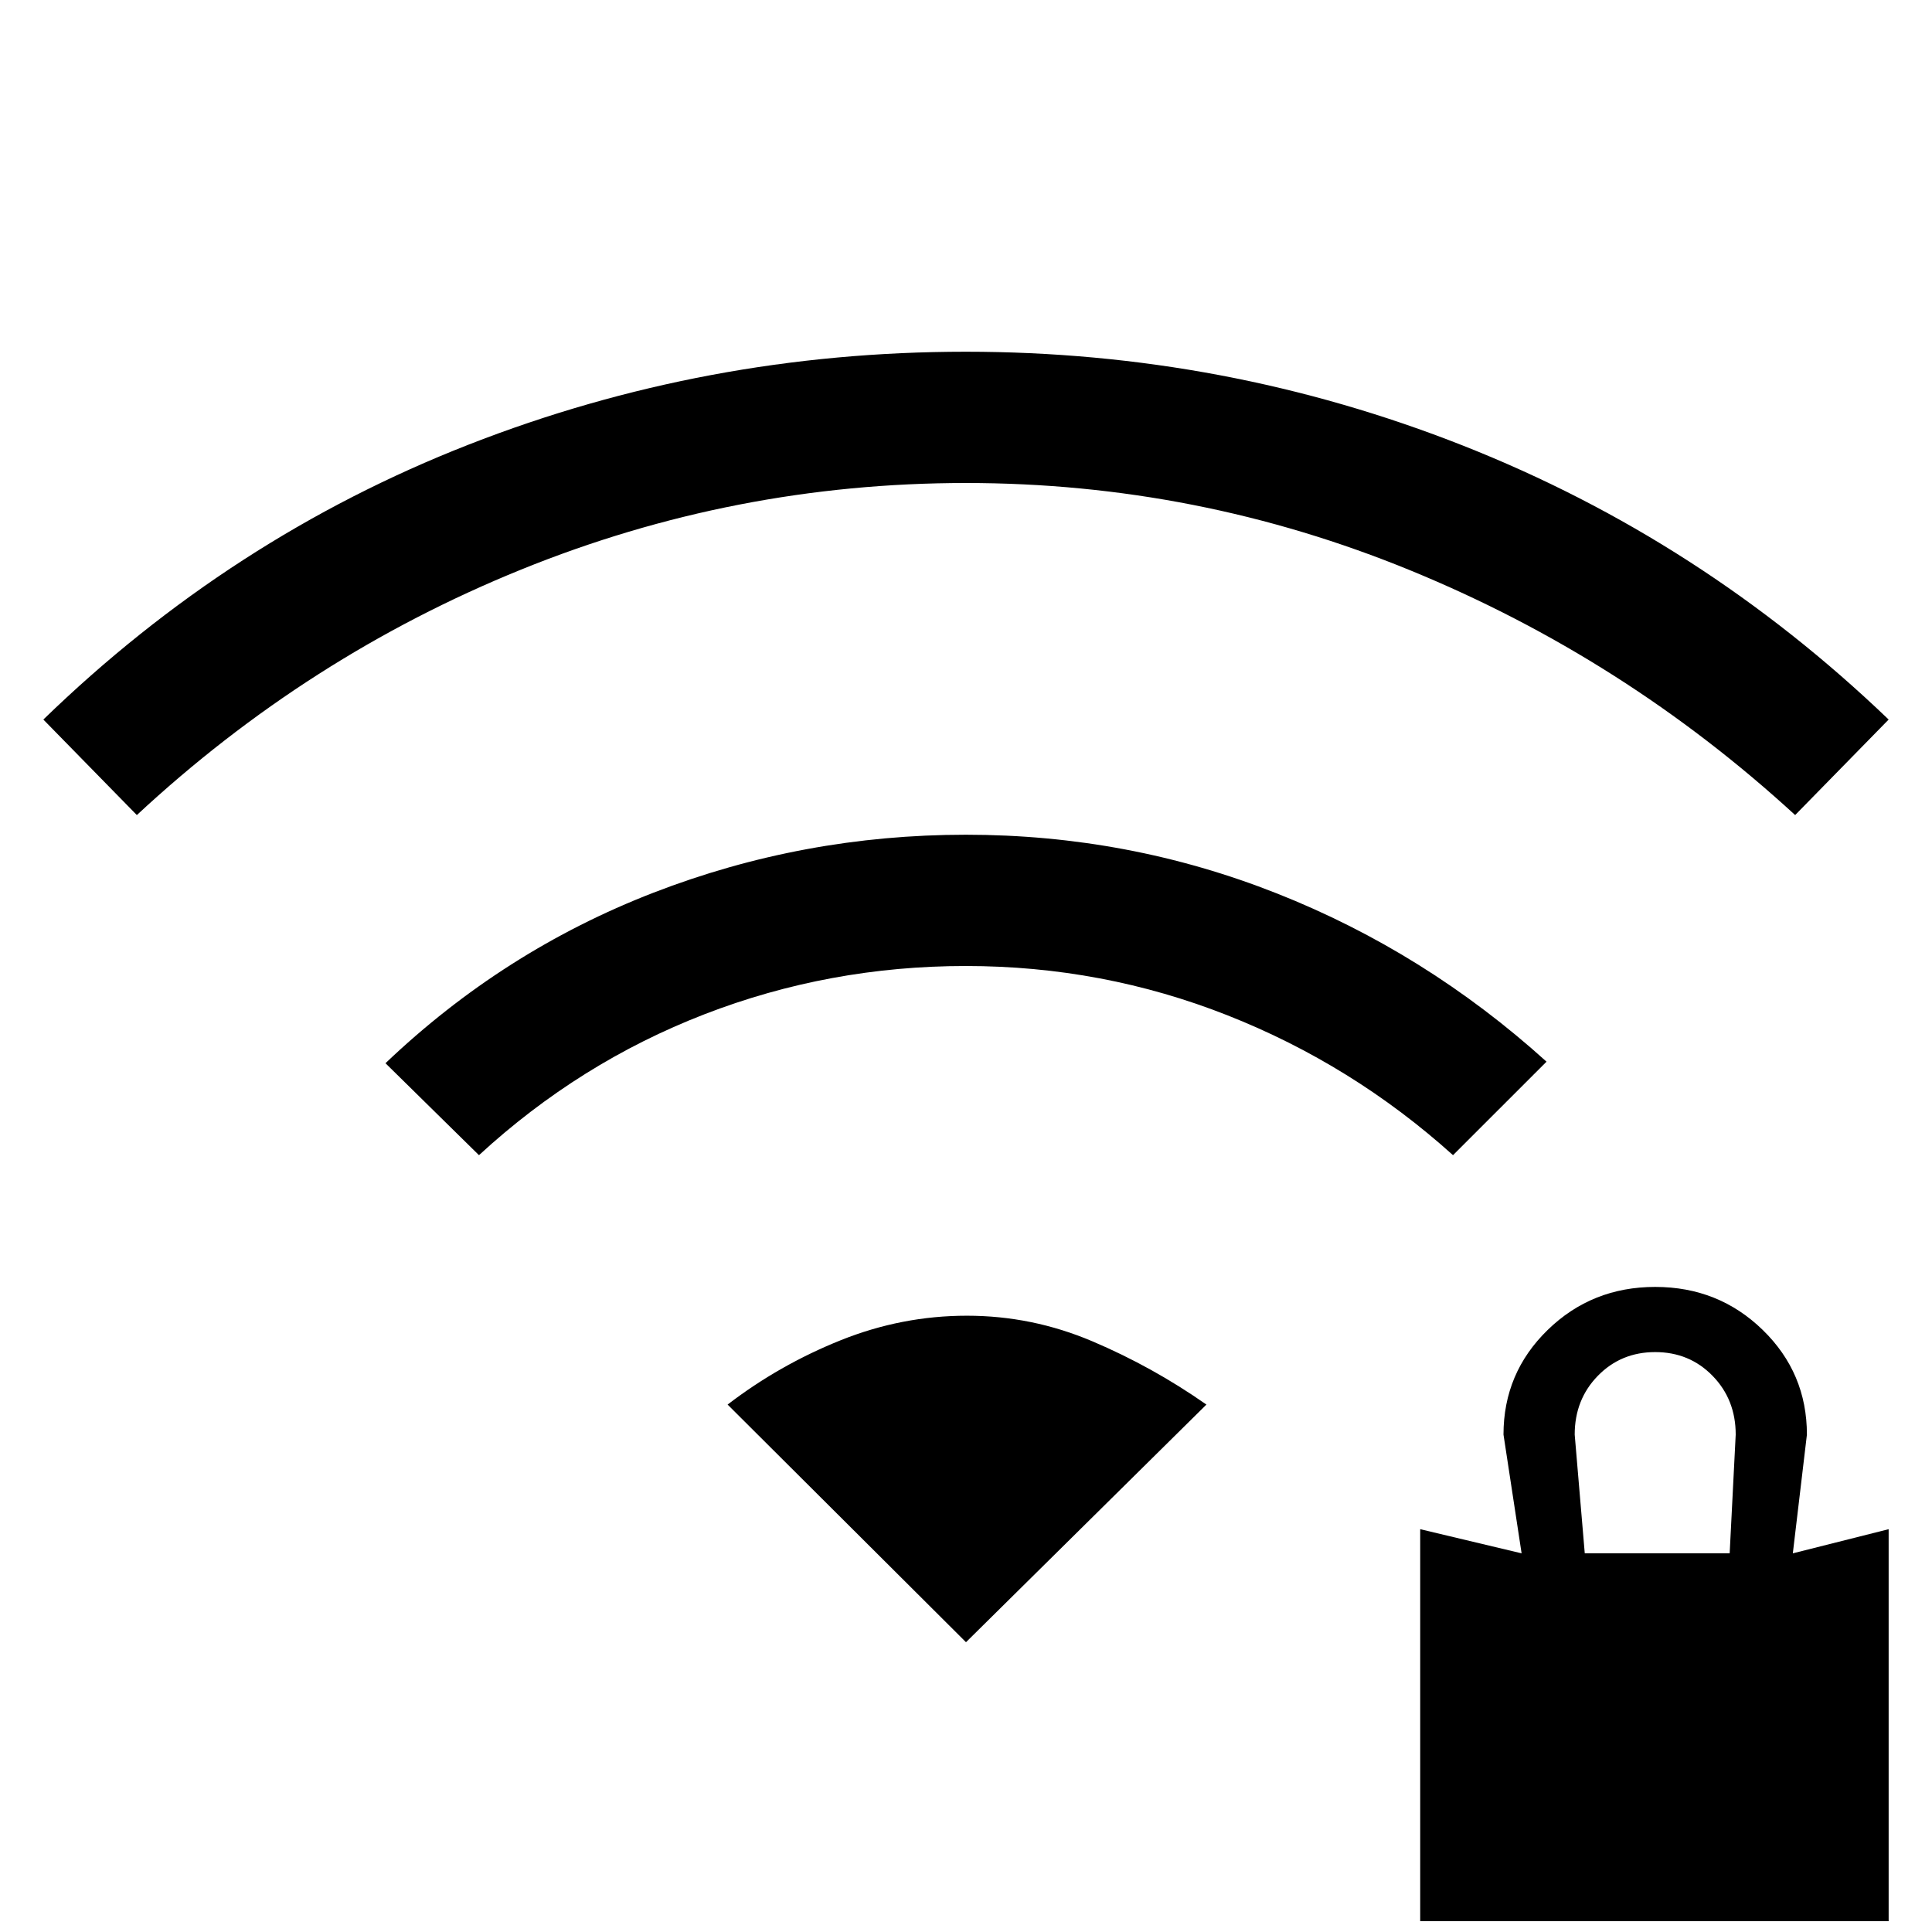 <svg xmlns="http://www.w3.org/2000/svg" height="20" viewBox="0 -960 960 960" width="20"><path d="M705.691-5.385v-194.769l50.385 12-9-59q0-30.636 21.961-52.01 21.962-21.374 53.423-21.374 31.462 0 53.423 21.374 21.962 21.374 21.962 52.01l-7 59 47.615-12V-5.385H705.691Zm81.769-182.769h72l3-59q0-17.425-11.5-29.212-11.5-11.788-28.5-11.788t-28.5 11.788q-11.5 11.787-11.5 29.212l5 59ZM238-386l-46.46-45.691q58.686-55.901 133.119-84.719 74.433-28.819 155.266-28.819 80.832 0 154.606 29.193 73.775 29.192 133.929 83.576L722-386q-50-45-112.082-69.5-62.081-24.5-130-24.5Q412-480 350-456t-112 70ZM68-555l-46.46-47.46q93.154-90.384 211.238-136.576 118.084-46.193 247.076-46.193t247.222 46.693q118.23 46.692 211.384 136.076L892-555q-85-78-191-121.5T480-720q-115 0-221 43T68-555Zm412 411L361.54-262.075q25.716-19.729 56.131-31.941 30.415-12.213 62.795-12.213t62.32 12.713q29.939 12.712 56.674 31.441L480-144Z"/></svg>